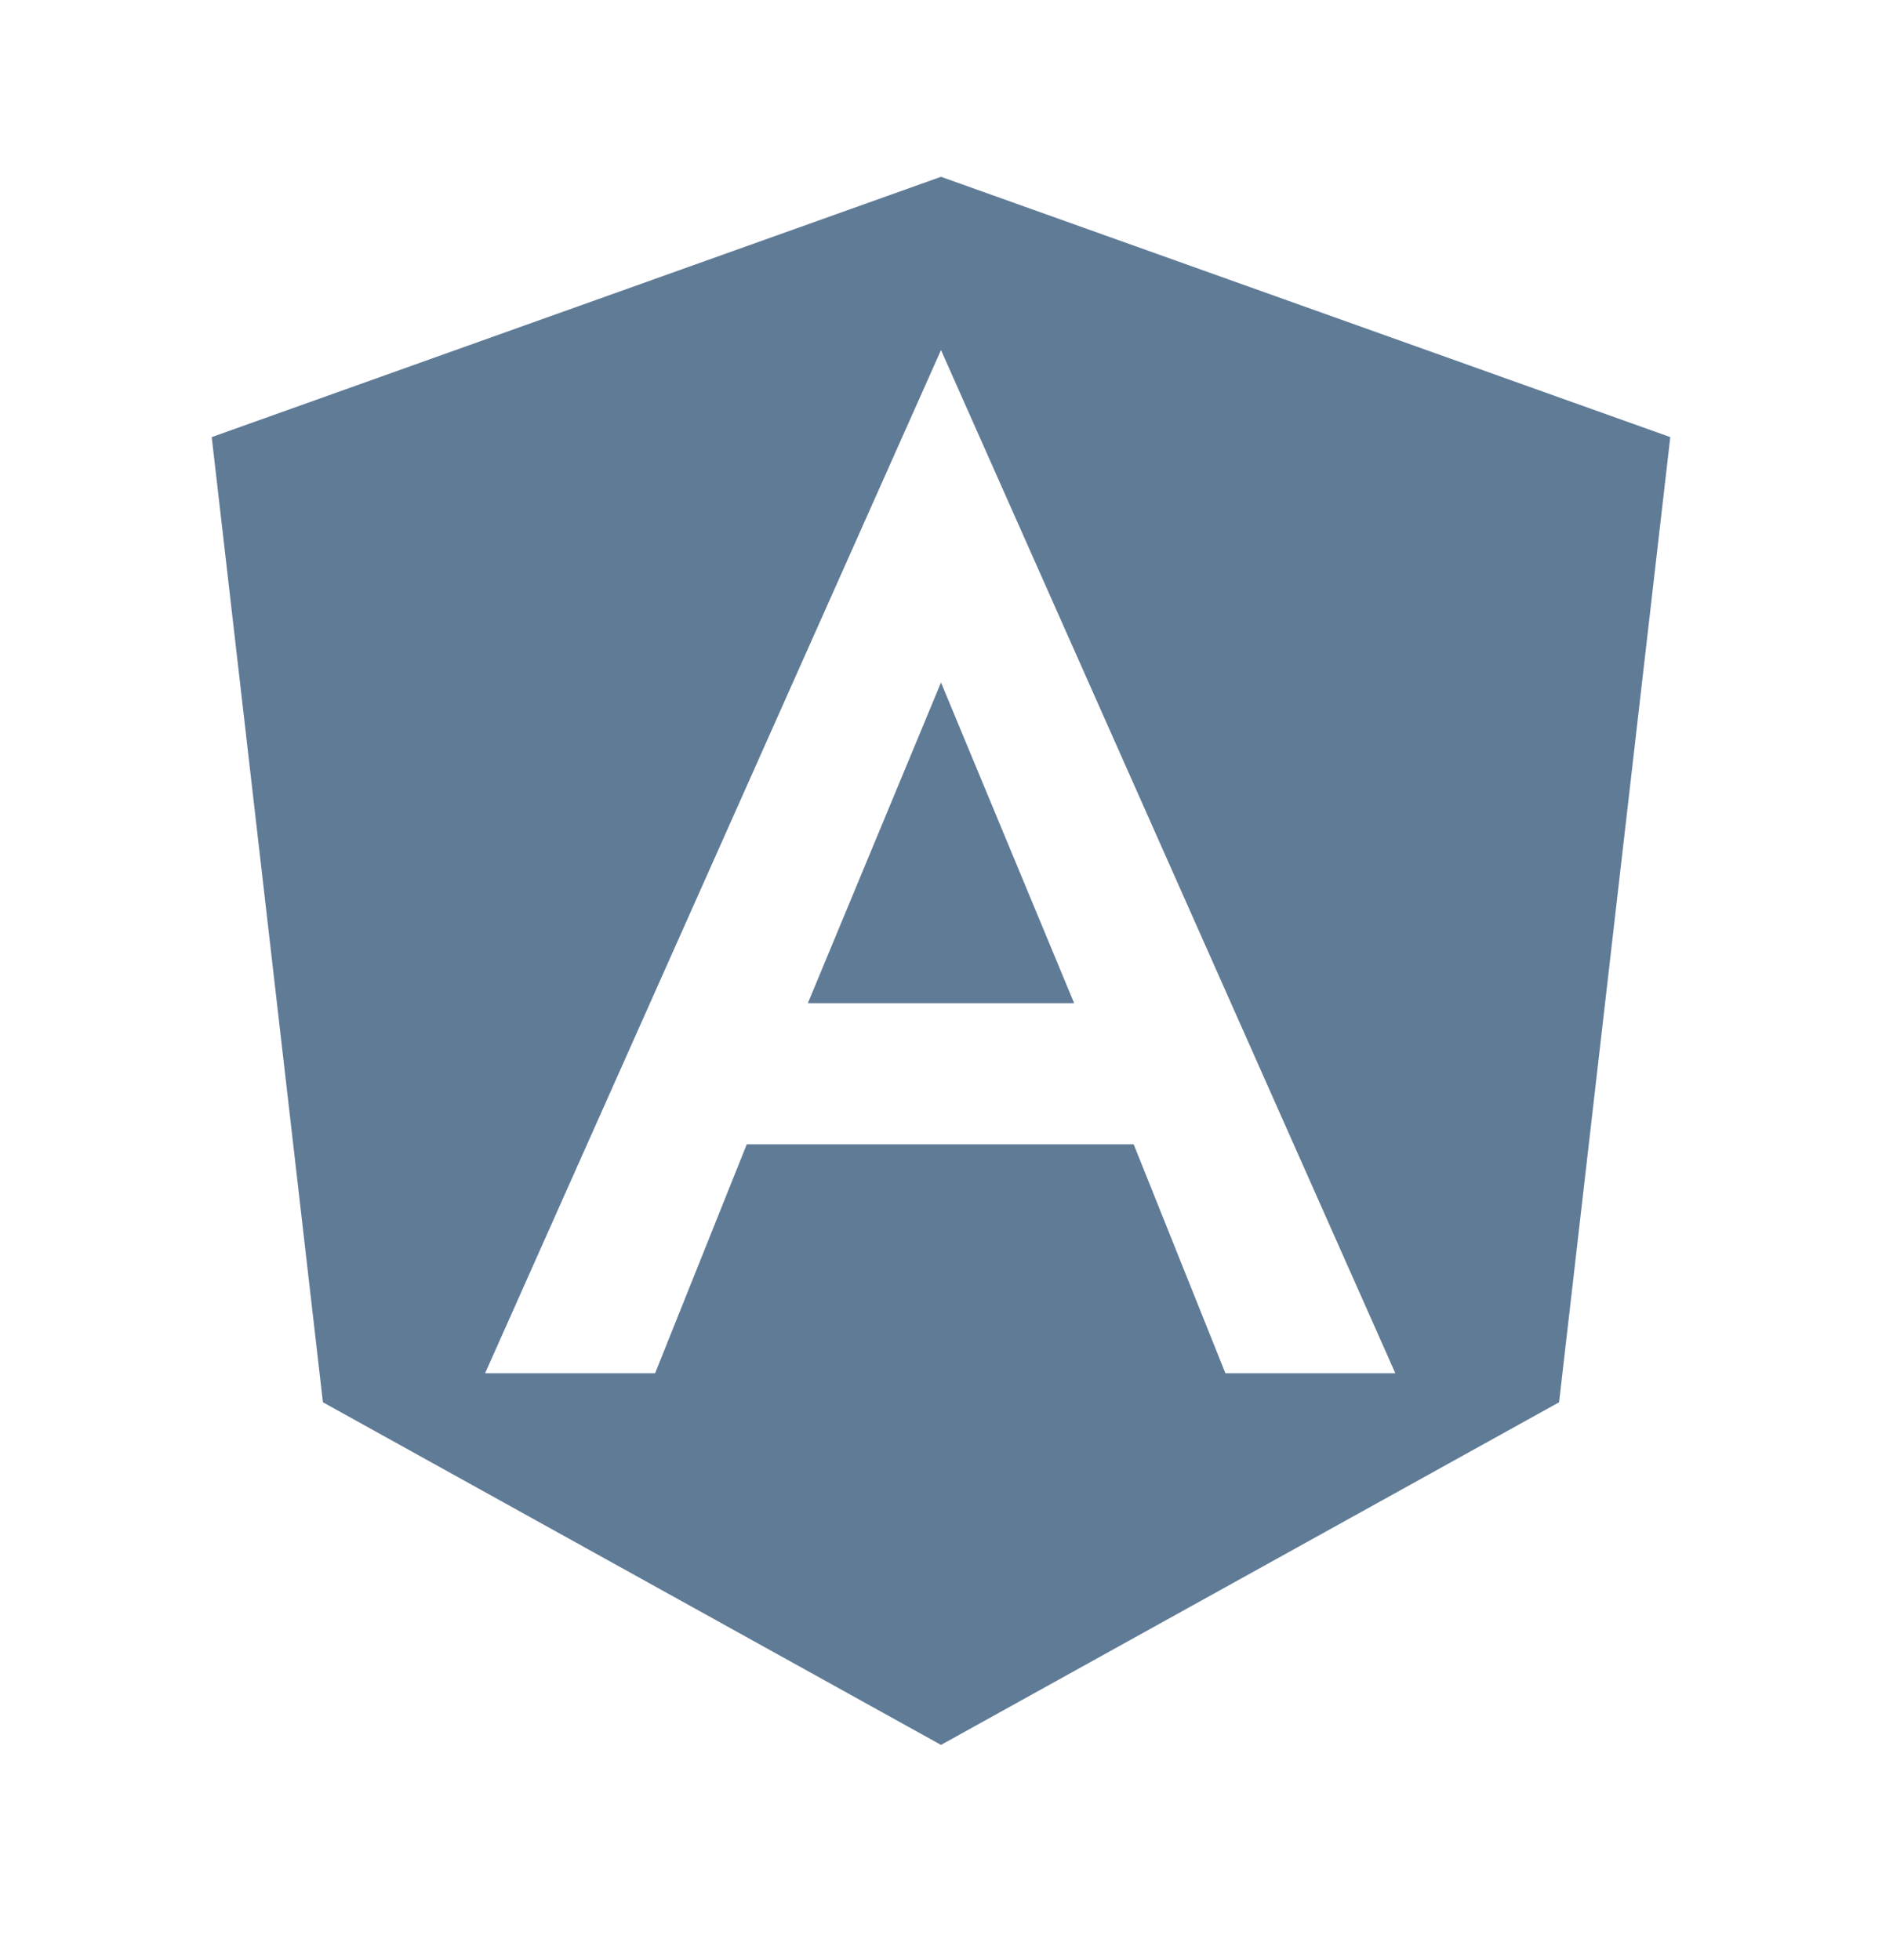 <svg width="24" height="25" viewBox="0 0 24 25" fill="none" xmlns="http://www.w3.org/2000/svg">
<g clip-path="url(#clip0_31_96)">
<path d="M12 2.255L21.3 5.575L19.882 17.885L12 22.255L4.118 17.885L2.7 5.575L12 2.255ZM12 4.465L6.186 17.515H8.354L9.523 14.595H14.457L15.627 17.515H17.794L12 4.465ZM13.698 12.795H10.302L12 8.705L13.698 12.795Z" fill="#607B96"/>
</g>
<defs>
<clipPath id="clip0_31_96">
<rect width="24" height="24" fill="white" transform="translate(0 0.255)"/>
</clipPath>
</defs>
</svg>
